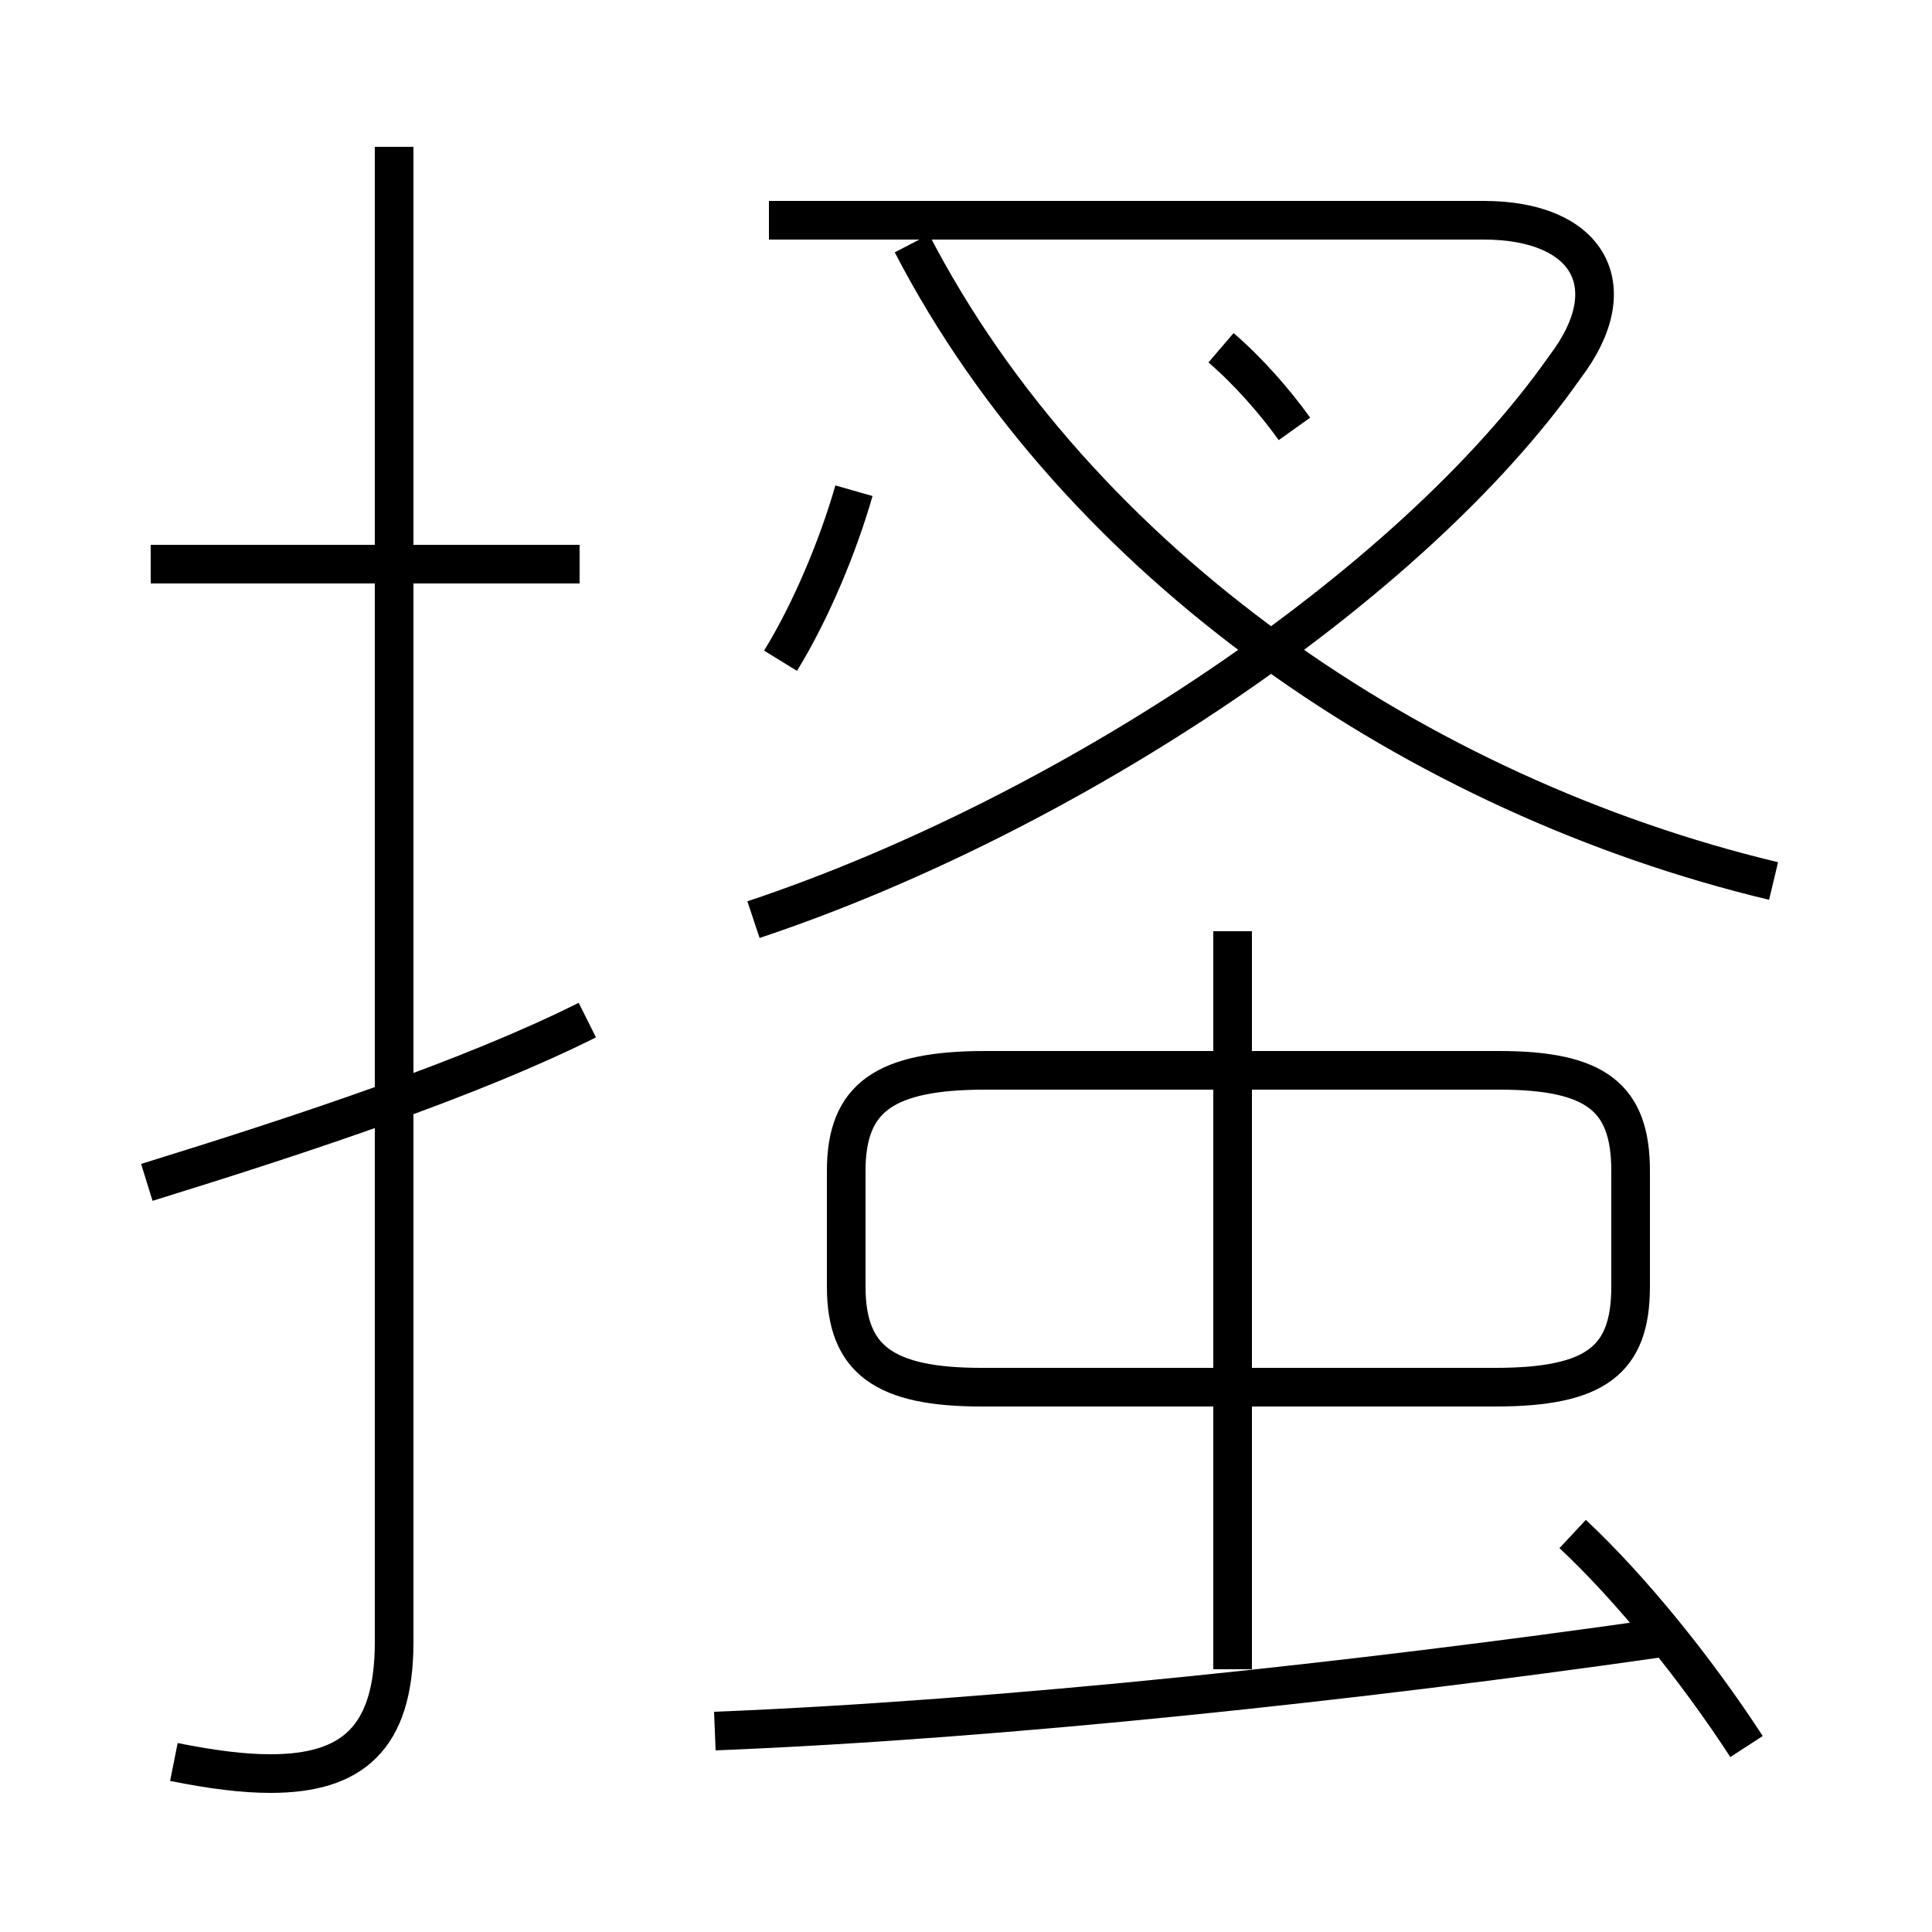 <?xml version='1.0' encoding='utf8'?>
<svg viewBox="0.0 -6.0 50.0 50.0" version="1.1" xmlns="http://www.w3.org/2000/svg">
<rect x="0.0" y="-6.0" width="50.0" height="50.0" fill="#808080" stroke="none"/>
<rect x="-1000" y="-1000" width="2000" height="2000" stroke="white" fill="white"/>
<g style="fill:white;stroke:#000000;  stroke-width:1">
<path d="M 19.5 -20.2 C 27.6 -22.9 36.5 -28.8 40.5 -34.5 C 42.1 -36.6 41.1 -38.3 38.4 -38.3 L 19.9 -38.3 M 3.8 -13.4 C 8.0 -14.7 12.2 -16.1 15.2 -17.6 M 4.5 1.6 C 5.5 1.8 6.3 1.9 7.0 1.9 C 9.1 1.9 10.2 1.0 10.2 -1.5 L 10.2 -40.2 M 18.5 0.8 C 26.0 0.5 35.2 -0.5 42.9 -1.6 M 15.0 -29.4 L 3.9 -29.4 M 31.9 -0.8 L 31.9 -19.9 M 25.4 -8.1 L 38.7 -8.1 C 41.3 -8.1 42.2 -8.8 42.2 -10.7 L 42.2 -13.7 C 42.2 -15.6 41.3 -16.3 38.8 -16.3 L 25.5 -16.3 C 22.9 -16.3 21.9 -15.6 21.9 -13.7 L 21.9 -10.7 C 21.9 -8.8 22.9 -8.1 25.4 -8.1 Z M 45.2 1.2 C 43.9 -0.8 42.2 -2.9 40.7 -4.3 M 20.2 -26.9 C 21.0 -28.2 21.7 -29.9 22.1 -31.3 M 45.9 -21.2 C 36.7 -23.4 27.9 -29.4 23.6 -37.7 M 33.5 -32.9 C 33.0 -33.6 32.3 -34.4 31.6 -35.0" transform="translate(0.0 38.0)" />
</g>
</svg>